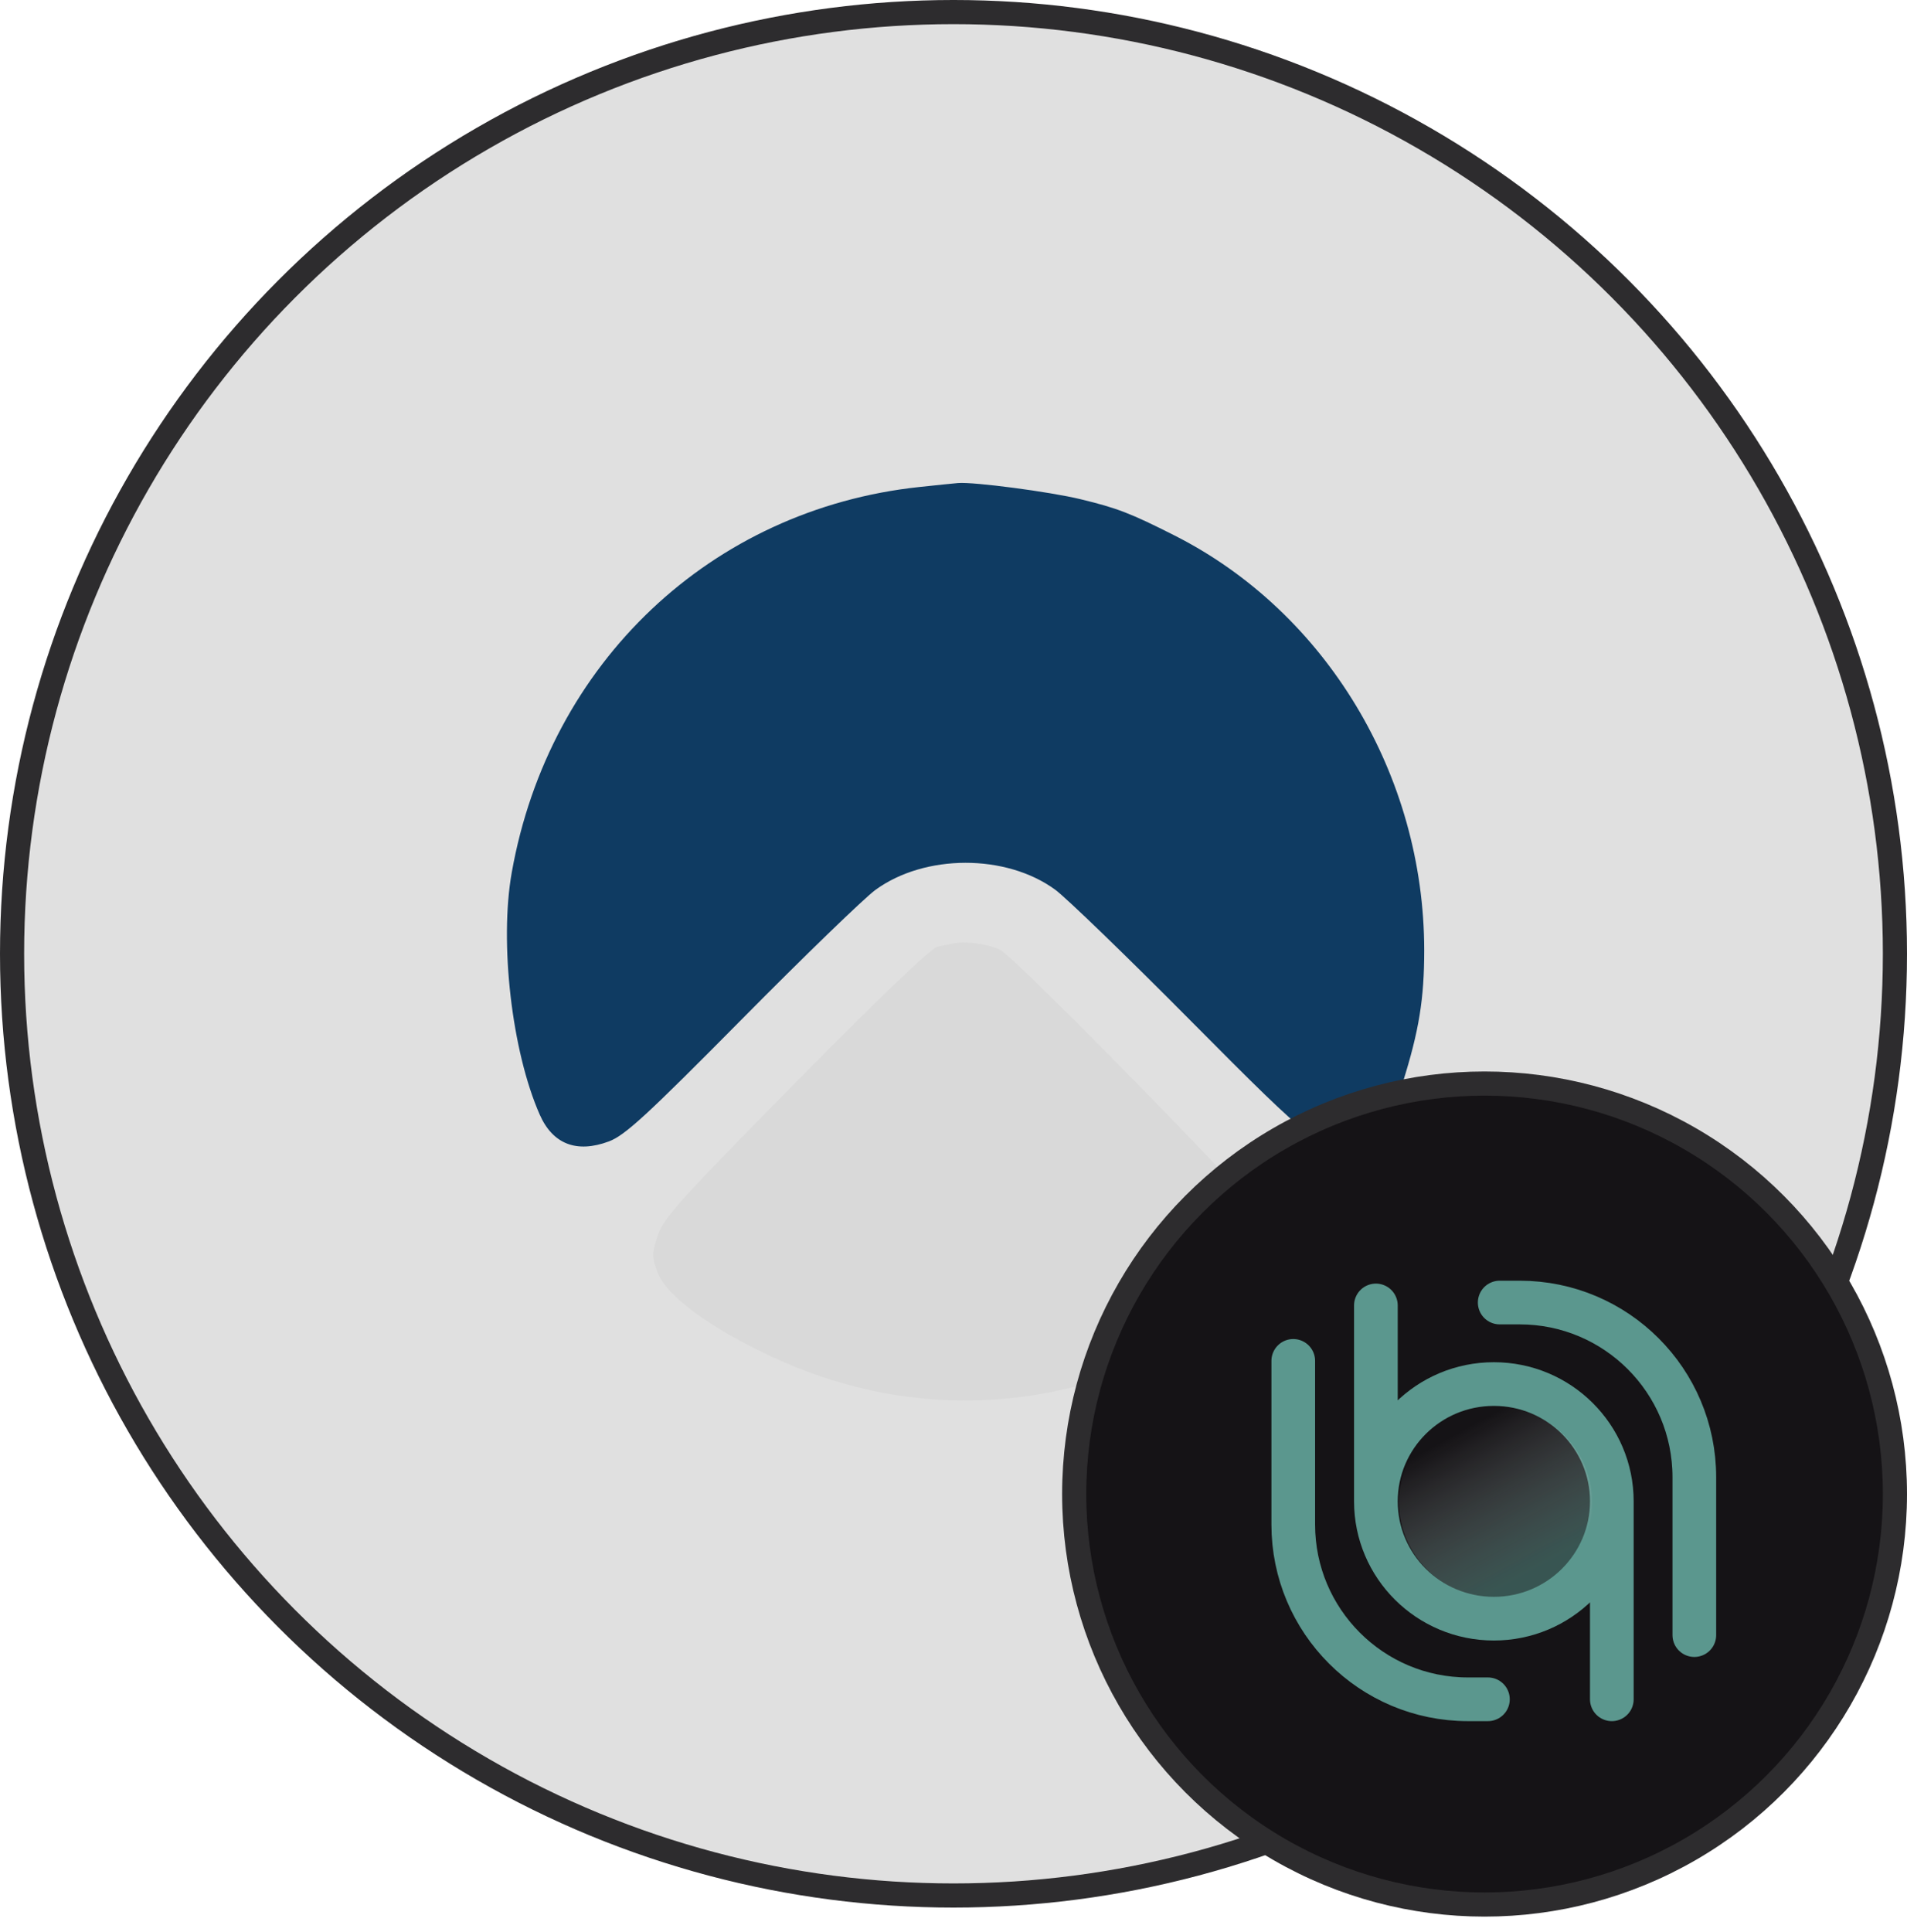<svg width="79" height="80" viewBox="0 0 79 80" fill="none" xmlns="http://www.w3.org/2000/svg">
<circle cx="39.5" cy="39.5" r="39" fill="#151316" fill-opacity="0.13" stroke="#2D2C2E"/>
<path d="M21.2 36.133C22.746 27.442 29.462 21.092 38.082 20.169C38.815 20.091 39.536 20.017 39.687 20.005C40.337 19.951 43.483 20.365 44.75 20.671C46.285 21.042 46.828 21.251 48.666 22.181C54.938 25.355 58.999 32.105 59 39.359C59 41.368 58.785 42.691 58.106 44.848C57.545 46.629 57.032 47.31 56.124 47.476C54.806 47.717 54.485 47.472 49.349 42.296C46.703 39.629 44.166 37.176 43.711 36.844C41.675 35.357 38.309 35.362 36.264 36.856C35.8 37.195 33.304 39.61 30.718 42.224C26.786 46.197 25.887 47.023 25.225 47.27C23.89 47.768 22.9 47.385 22.36 46.163C21.203 43.543 20.683 39.041 21.2 36.133Z" fill="#0F3B62"/>
<path d="M39.58 39.056C39.397 39.091 39.06 39.159 38.831 39.208C38.571 39.264 36.371 41.369 32.965 44.824C28.155 49.701 27.483 50.447 27.246 51.172C26.999 51.929 26.999 52.05 27.249 52.715C27.603 53.657 29.385 54.972 31.923 56.165C37.277 58.679 43.115 58.608 48.484 55.962C52.438 54.014 53.564 52.613 52.646 50.783C52.302 50.098 42.105 39.686 41.44 39.34C41.008 39.116 40.044 38.969 39.58 39.056Z" fill="#D9D9D9"/>
<circle cx="61.5" cy="61.874" r="17" fill="#151316" stroke="#2D2C2E"/>
<path d="M66.772 62.177C66.772 64.86 64.584 67.035 61.885 67.035C59.186 67.035 56.998 64.86 56.998 62.177M66.772 62.177C66.772 59.494 64.584 57.319 61.885 57.319C59.186 57.319 56.998 59.494 56.998 62.177M66.772 62.177L66.772 70.374M56.998 62.177L56.998 54.063" stroke="#5B978E" stroke-width="1.809" stroke-linecap="round"/>
<ellipse cx="61.955" cy="62.219" rx="3.999" ry="3.955" fill="url(#paint0_linear_6316_40685)"/>
<path d="M61.639 70.374L60.811 70.374C56.815 70.374 53.575 67.134 53.575 63.138L53.575 56.359" stroke="#5B978E" stroke-width="1.809" stroke-linecap="round"/>
<path d="M62.127 53.943L62.955 53.943C66.951 53.943 70.19 57.182 70.19 61.179L70.19 67.716" stroke="#5B978E" stroke-width="1.809" stroke-linecap="round"/>
<defs>
<linearGradient id="paint0_linear_6316_40685" x1="59.712" y1="59.711" x2="63.068" y2="65.82" gradientUnits="userSpaceOnUse">
<stop stop-color="#D9D9D9" stop-opacity="0"/>
<stop offset="0.927" stop-color="#5B978E" stop-opacity="0.5"/>
</linearGradient>
</defs>
</svg>

